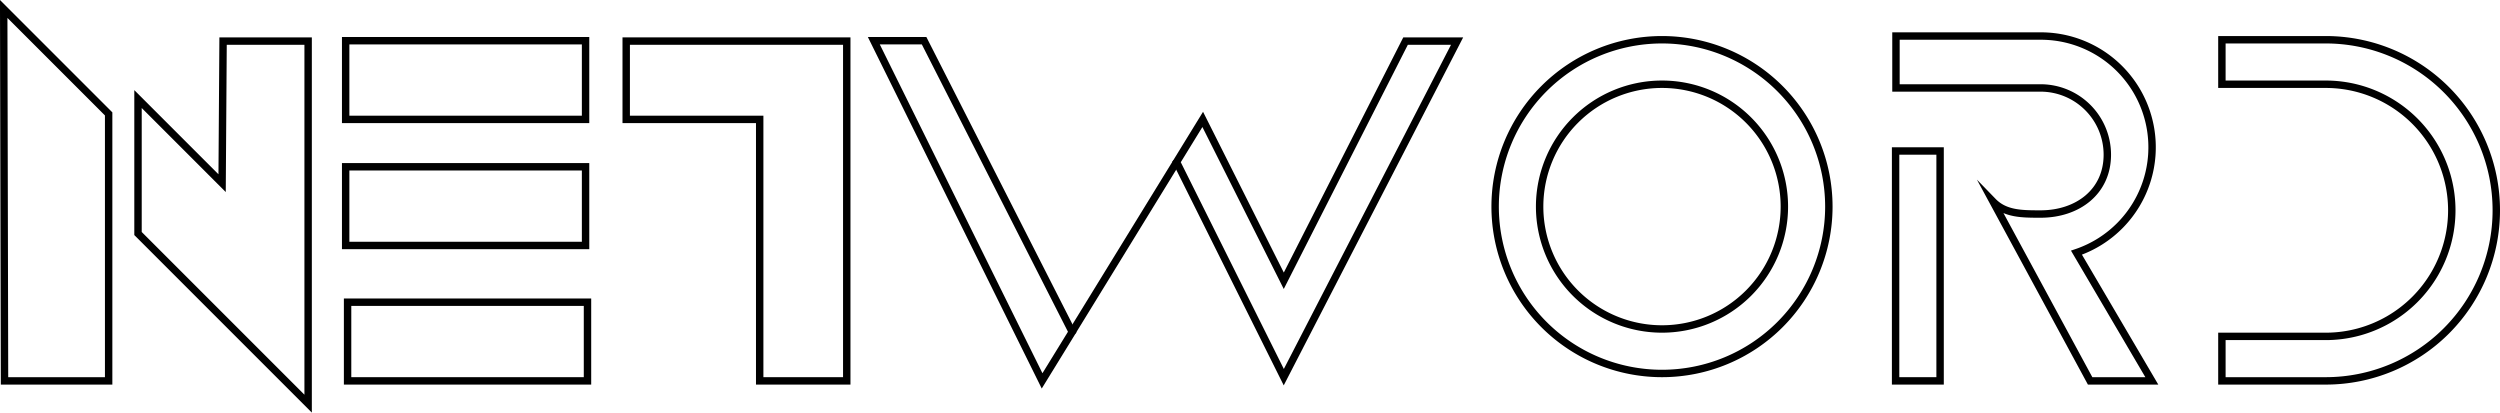 <svg xmlns="http://www.w3.org/2000/svg" viewBox="0 0 337.11 55.63"><defs><style>.cls-1{fill:none;stroke:#000;stroke-miterlimit:10;}</style></defs><g id="Capa_2" data-name="Capa 2"><g id="Capa_1-2" data-name="Capa 1"><line class="cls-1" x1="144.58" y1="44.75" x2="158.65" y2="21.85"/><polygon class="cls-1" points="0.61 51.36 14.65 51.36 14.65 15.36 0.5 1.21 0.61 51.36"/><polygon class="cls-1" points="30.08 5.54 41.55 5.54 41.55 54.43 18.61 31.49 18.61 13.36 29.95 24.7 30.08 5.54"/><rect class="cls-1" x="46.87" y="40.75" width="32.35" height="10.61"/><rect class="cls-1" x="46.61" y="22.49" width="32.35" height="10.61"/><rect class="cls-1" x="46.61" y="5.49" width="32.35" height="10.61"/><polygon class="cls-1" points="84.44 5.54 114.18 5.54 114.18 51.36 102.44 51.36 102.44 16.1 84.44 16.1 84.44 5.54"/><polygon class="cls-1" points="162.18 16.1 158.65 21.85 173.11 50.86 196.48 5.54 189.53 5.54 173.11 37.86 162.18 16.1"/><polygon class="cls-1" points="144.58 44.76 140.52 51.36 117.83 5.49 124.61 5.49 144.58 44.76"/><path class="cls-1" d="M224.11,5.36a22.5,22.5,0,1,0,22.5,22.5A22.51,22.51,0,0,0,224.11,5.36Zm0,39a16.5,16.5,0,1,1,16.5-16.5A16.5,16.5,0,0,1,224.11,44.36Z"/><rect class="cls-1" x="255.61" y="20.36" width="6" height="31"/><path class="cls-1" d="M280,34.07a15,15,0,0,0-4.84-29.21h-19.5v7h19.5a9,9,0,0,1,9,9c0,5-4,8-9,8-2.51,0-4.78,0-6.42-1.69l13.1,24.19h8.32Z"/><path class="cls-1" d="M313.61,51.36a23,23,0,0,0,0-46h-14v6h14a17,17,0,0,1,0,34h-14v6Z"/></g></g></svg>